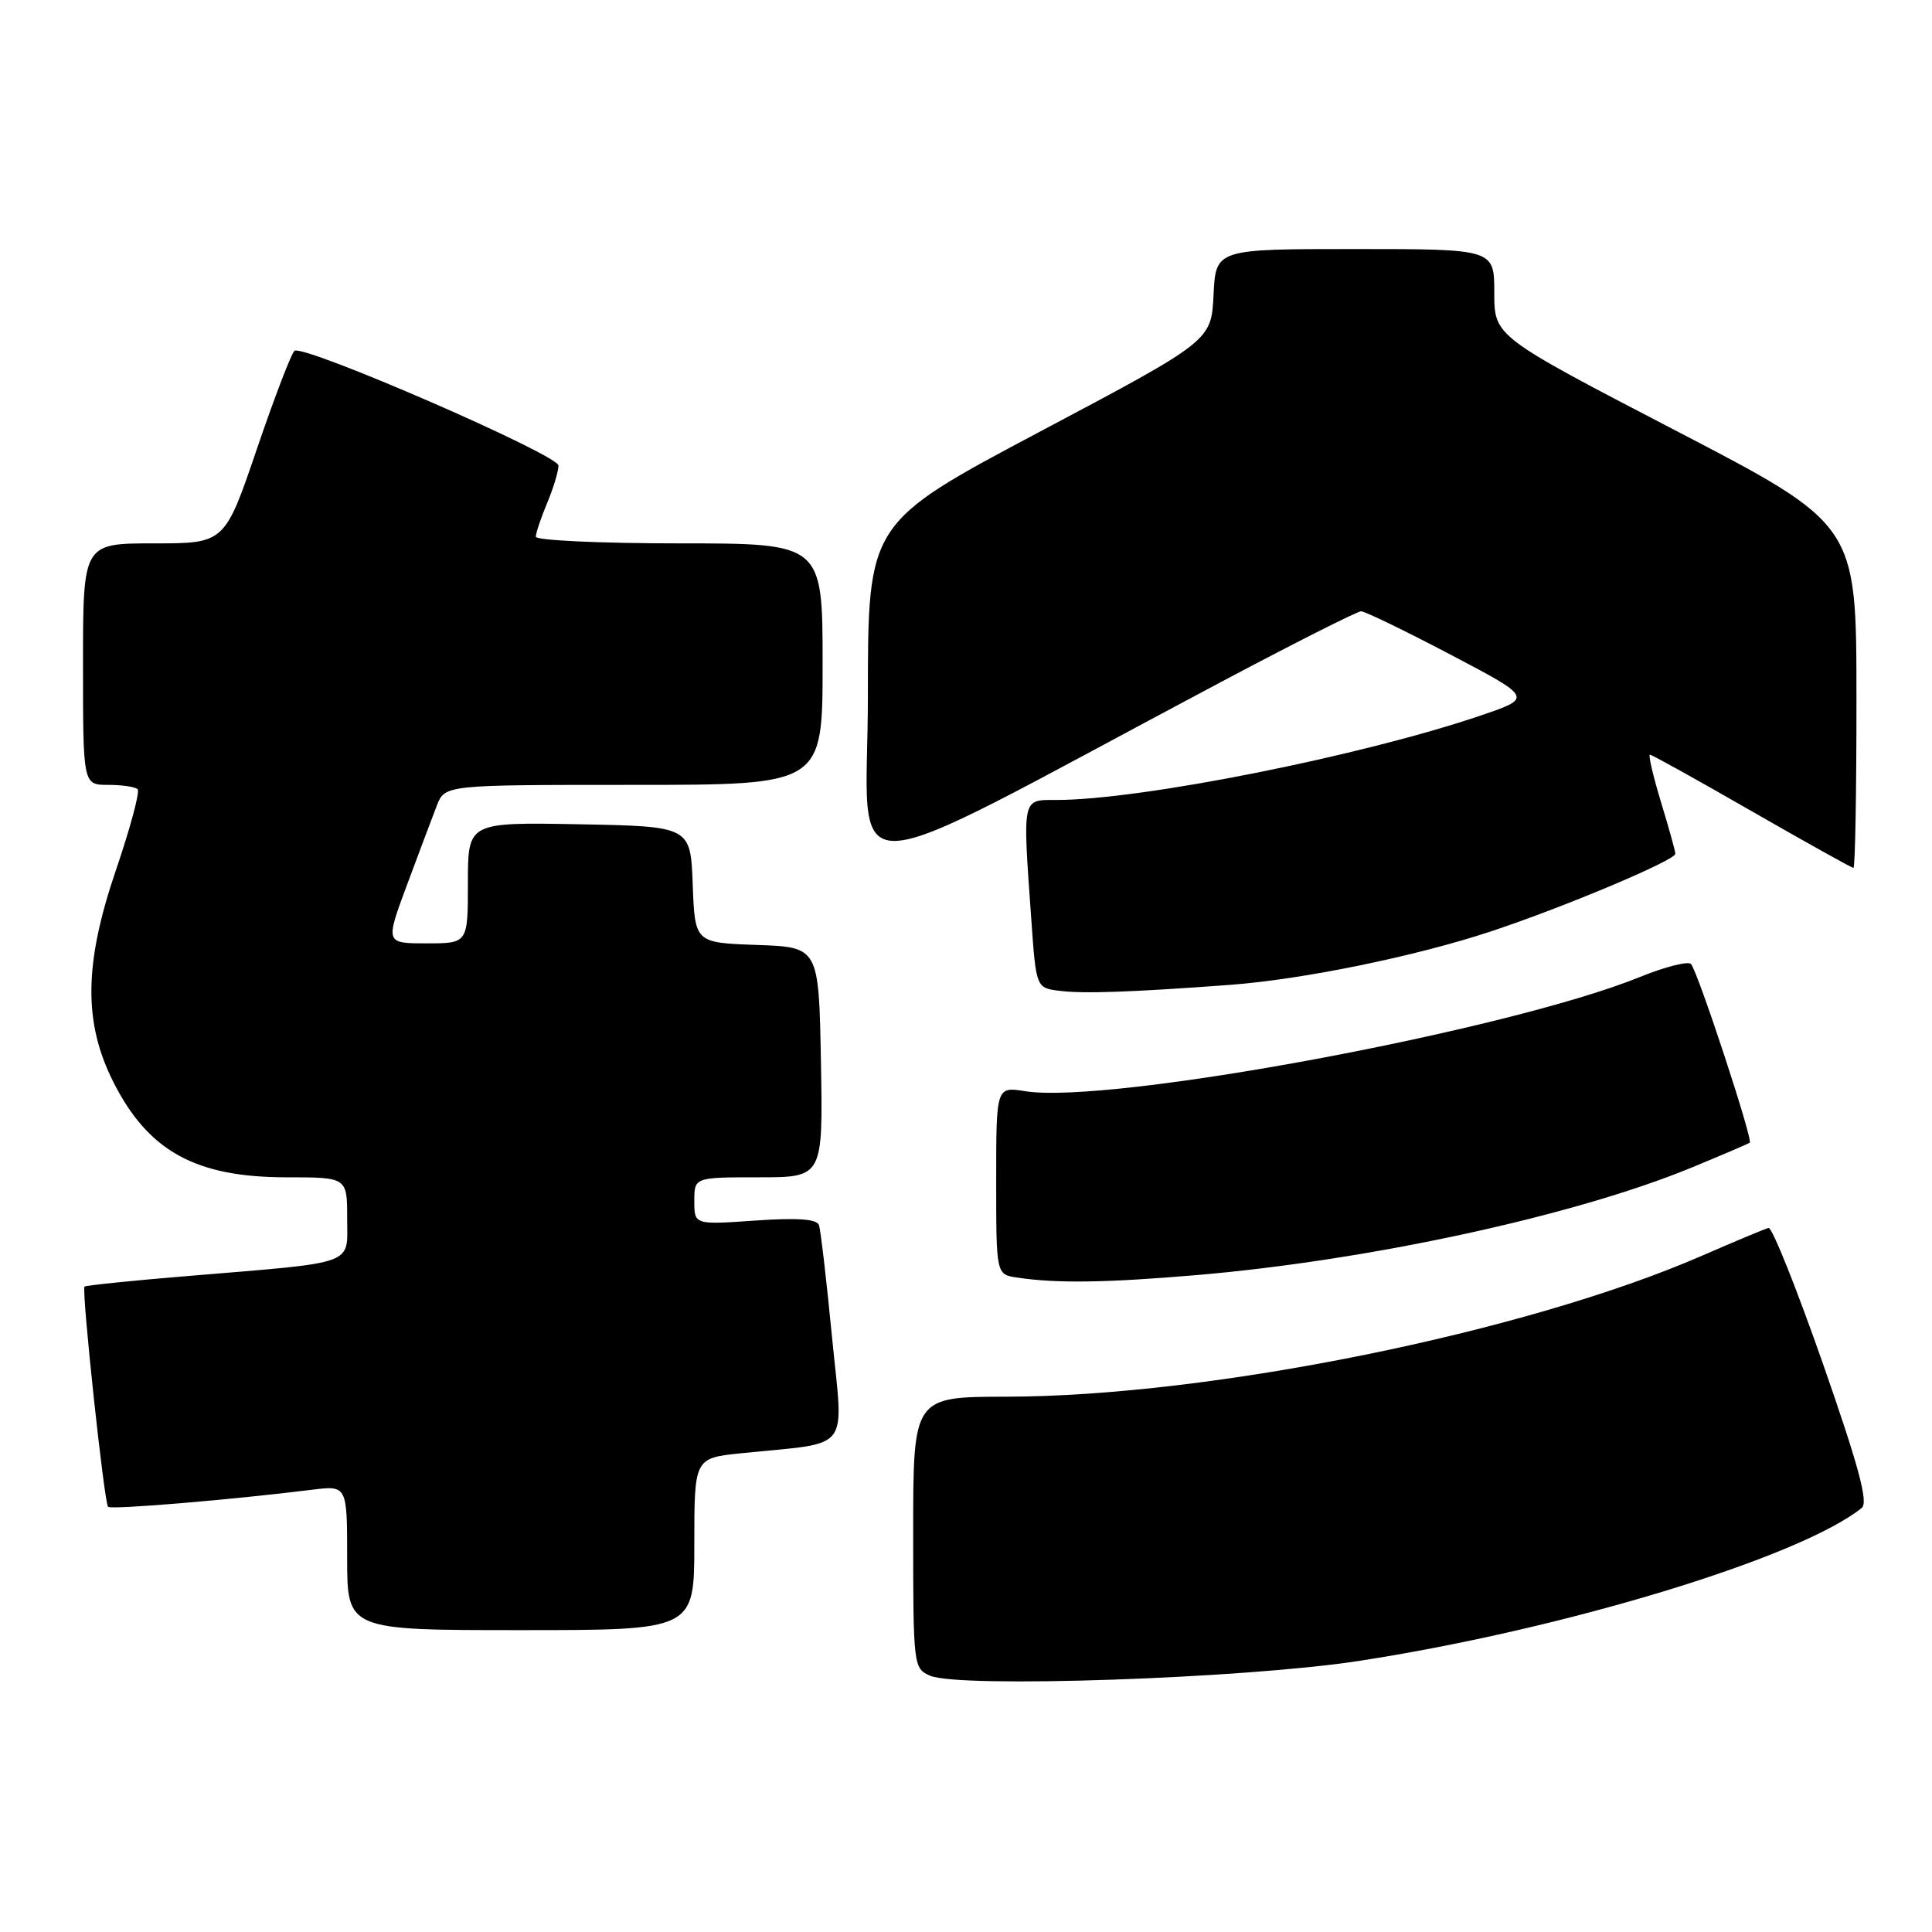 <?xml version="1.0" encoding="UTF-8" standalone="no"?>
<!DOCTYPE svg PUBLIC "-//W3C//DTD SVG 1.1//EN" "http://www.w3.org/Graphics/SVG/1.1/DTD/svg11.dtd" >
<svg xmlns="http://www.w3.org/2000/svg" xmlns:xlink="http://www.w3.org/1999/xlink" version="1.1" viewBox="0 0 256 256">
 <g >
 <path fill="currentColor"
d=" M 180.00 220.09 C 207.22 215.91 238.45 206.41 246.69 199.81 C 247.59 199.09 246.30 194.31 241.54 180.67 C 238.04 170.68 234.81 162.59 234.34 162.71 C 233.88 162.82 229.90 164.48 225.50 166.40 C 202.15 176.56 160.31 185.04 133.32 185.07 C 121.00 185.09 121.00 185.09 121.00 203.08 C 121.00 220.78 121.04 221.08 123.25 222.04 C 127.12 223.71 164.85 222.42 180.00 220.09 Z  M 92.00 204.60 C 92.00 193.20 92.00 193.20 98.25 192.56 C 113.04 191.04 111.76 192.68 110.25 177.20 C 109.52 169.66 108.74 162.98 108.52 162.34 C 108.25 161.53 105.73 161.34 100.07 161.73 C 92.00 162.29 92.00 162.29 92.00 159.14 C 92.00 156.00 92.00 156.00 100.53 156.00 C 109.05 156.00 109.05 156.00 108.78 140.75 C 108.50 125.50 108.50 125.50 100.29 125.21 C 92.08 124.92 92.08 124.92 91.79 117.21 C 91.50 109.50 91.50 109.50 76.75 109.22 C 62.00 108.95 62.00 108.95 62.00 116.97 C 62.00 125.00 62.00 125.00 56.53 125.00 C 51.05 125.00 51.05 125.00 53.93 117.25 C 55.52 112.99 57.29 108.26 57.88 106.75 C 58.95 104.00 58.95 104.00 83.98 104.00 C 109.00 104.00 109.00 104.00 109.00 88.00 C 109.00 72.00 109.00 72.00 90.00 72.00 C 79.55 72.00 71.00 71.60 71.00 71.12 C 71.00 70.64 71.67 68.63 72.50 66.65 C 73.33 64.68 74.00 62.44 74.00 61.69 C 74.00 60.27 40.38 45.65 39.03 46.48 C 38.64 46.72 36.40 52.56 34.05 59.46 C 29.78 72.00 29.78 72.00 20.39 72.00 C 11.00 72.00 11.00 72.00 11.00 88.00 C 11.00 104.00 11.00 104.00 14.33 104.00 C 16.17 104.00 17.93 104.26 18.24 104.58 C 18.56 104.89 17.26 109.73 15.35 115.33 C 11.14 127.68 11.04 135.47 15.01 143.35 C 19.64 152.54 25.92 156.00 37.97 156.00 C 46.00 156.00 46.00 156.00 46.00 161.41 C 46.00 167.75 47.53 167.19 25.00 169.07 C 17.57 169.68 11.37 170.32 11.20 170.48 C 10.78 170.89 13.80 199.13 14.32 199.66 C 14.73 200.06 30.57 198.74 41.25 197.41 C 46.00 196.81 46.00 196.81 46.00 206.41 C 46.00 216.00 46.00 216.00 69.00 216.00 C 92.00 216.00 92.00 216.00 92.00 204.60 Z  M 158.50 168.96 C 181.27 167.03 208.50 161.13 224.00 154.77 C 228.12 153.07 231.66 151.56 231.85 151.41 C 232.31 151.04 224.97 128.75 224.07 127.74 C 223.69 127.33 220.66 128.09 217.34 129.44 C 199.81 136.56 147.03 146.38 135.85 144.59 C 132.00 143.98 132.00 143.98 132.00 156.42 C 132.00 168.87 132.00 168.87 134.75 169.28 C 139.93 170.07 146.51 169.98 158.50 168.96 Z  M 162.98 130.50 C 172.67 129.78 187.62 126.71 197.60 123.40 C 207.28 120.19 222.00 113.99 221.99 113.13 C 221.99 112.78 221.13 109.69 220.08 106.25 C 219.04 102.81 218.38 100.00 218.63 100.00 C 218.88 100.00 224.95 103.37 232.13 107.50 C 239.31 111.62 245.37 115.00 245.59 115.00 C 245.82 115.00 246.00 104.76 245.99 92.25 C 245.98 69.50 245.98 69.50 221.99 57.03 C 198.00 44.56 198.00 44.56 198.00 38.78 C 198.00 33.00 198.00 33.00 179.55 33.00 C 161.10 33.00 161.10 33.00 160.80 39.08 C 160.50 45.16 160.50 45.16 137.75 57.22 C 115.00 69.29 115.00 69.29 115.00 92.21 C 115.00 117.98 109.49 118.15 160.96 90.81 C 171.11 85.41 179.84 81.00 180.35 81.00 C 180.86 81.00 186.18 83.58 192.18 86.73 C 203.08 92.46 203.08 92.46 196.29 94.78 C 180.55 100.15 151.21 106.00 139.97 106.00 C 135.39 106.00 135.49 105.50 136.65 121.79 C 137.29 130.90 137.29 130.90 140.40 131.29 C 143.59 131.69 149.90 131.47 162.98 130.50 Z "/>
</g>
</svg>
